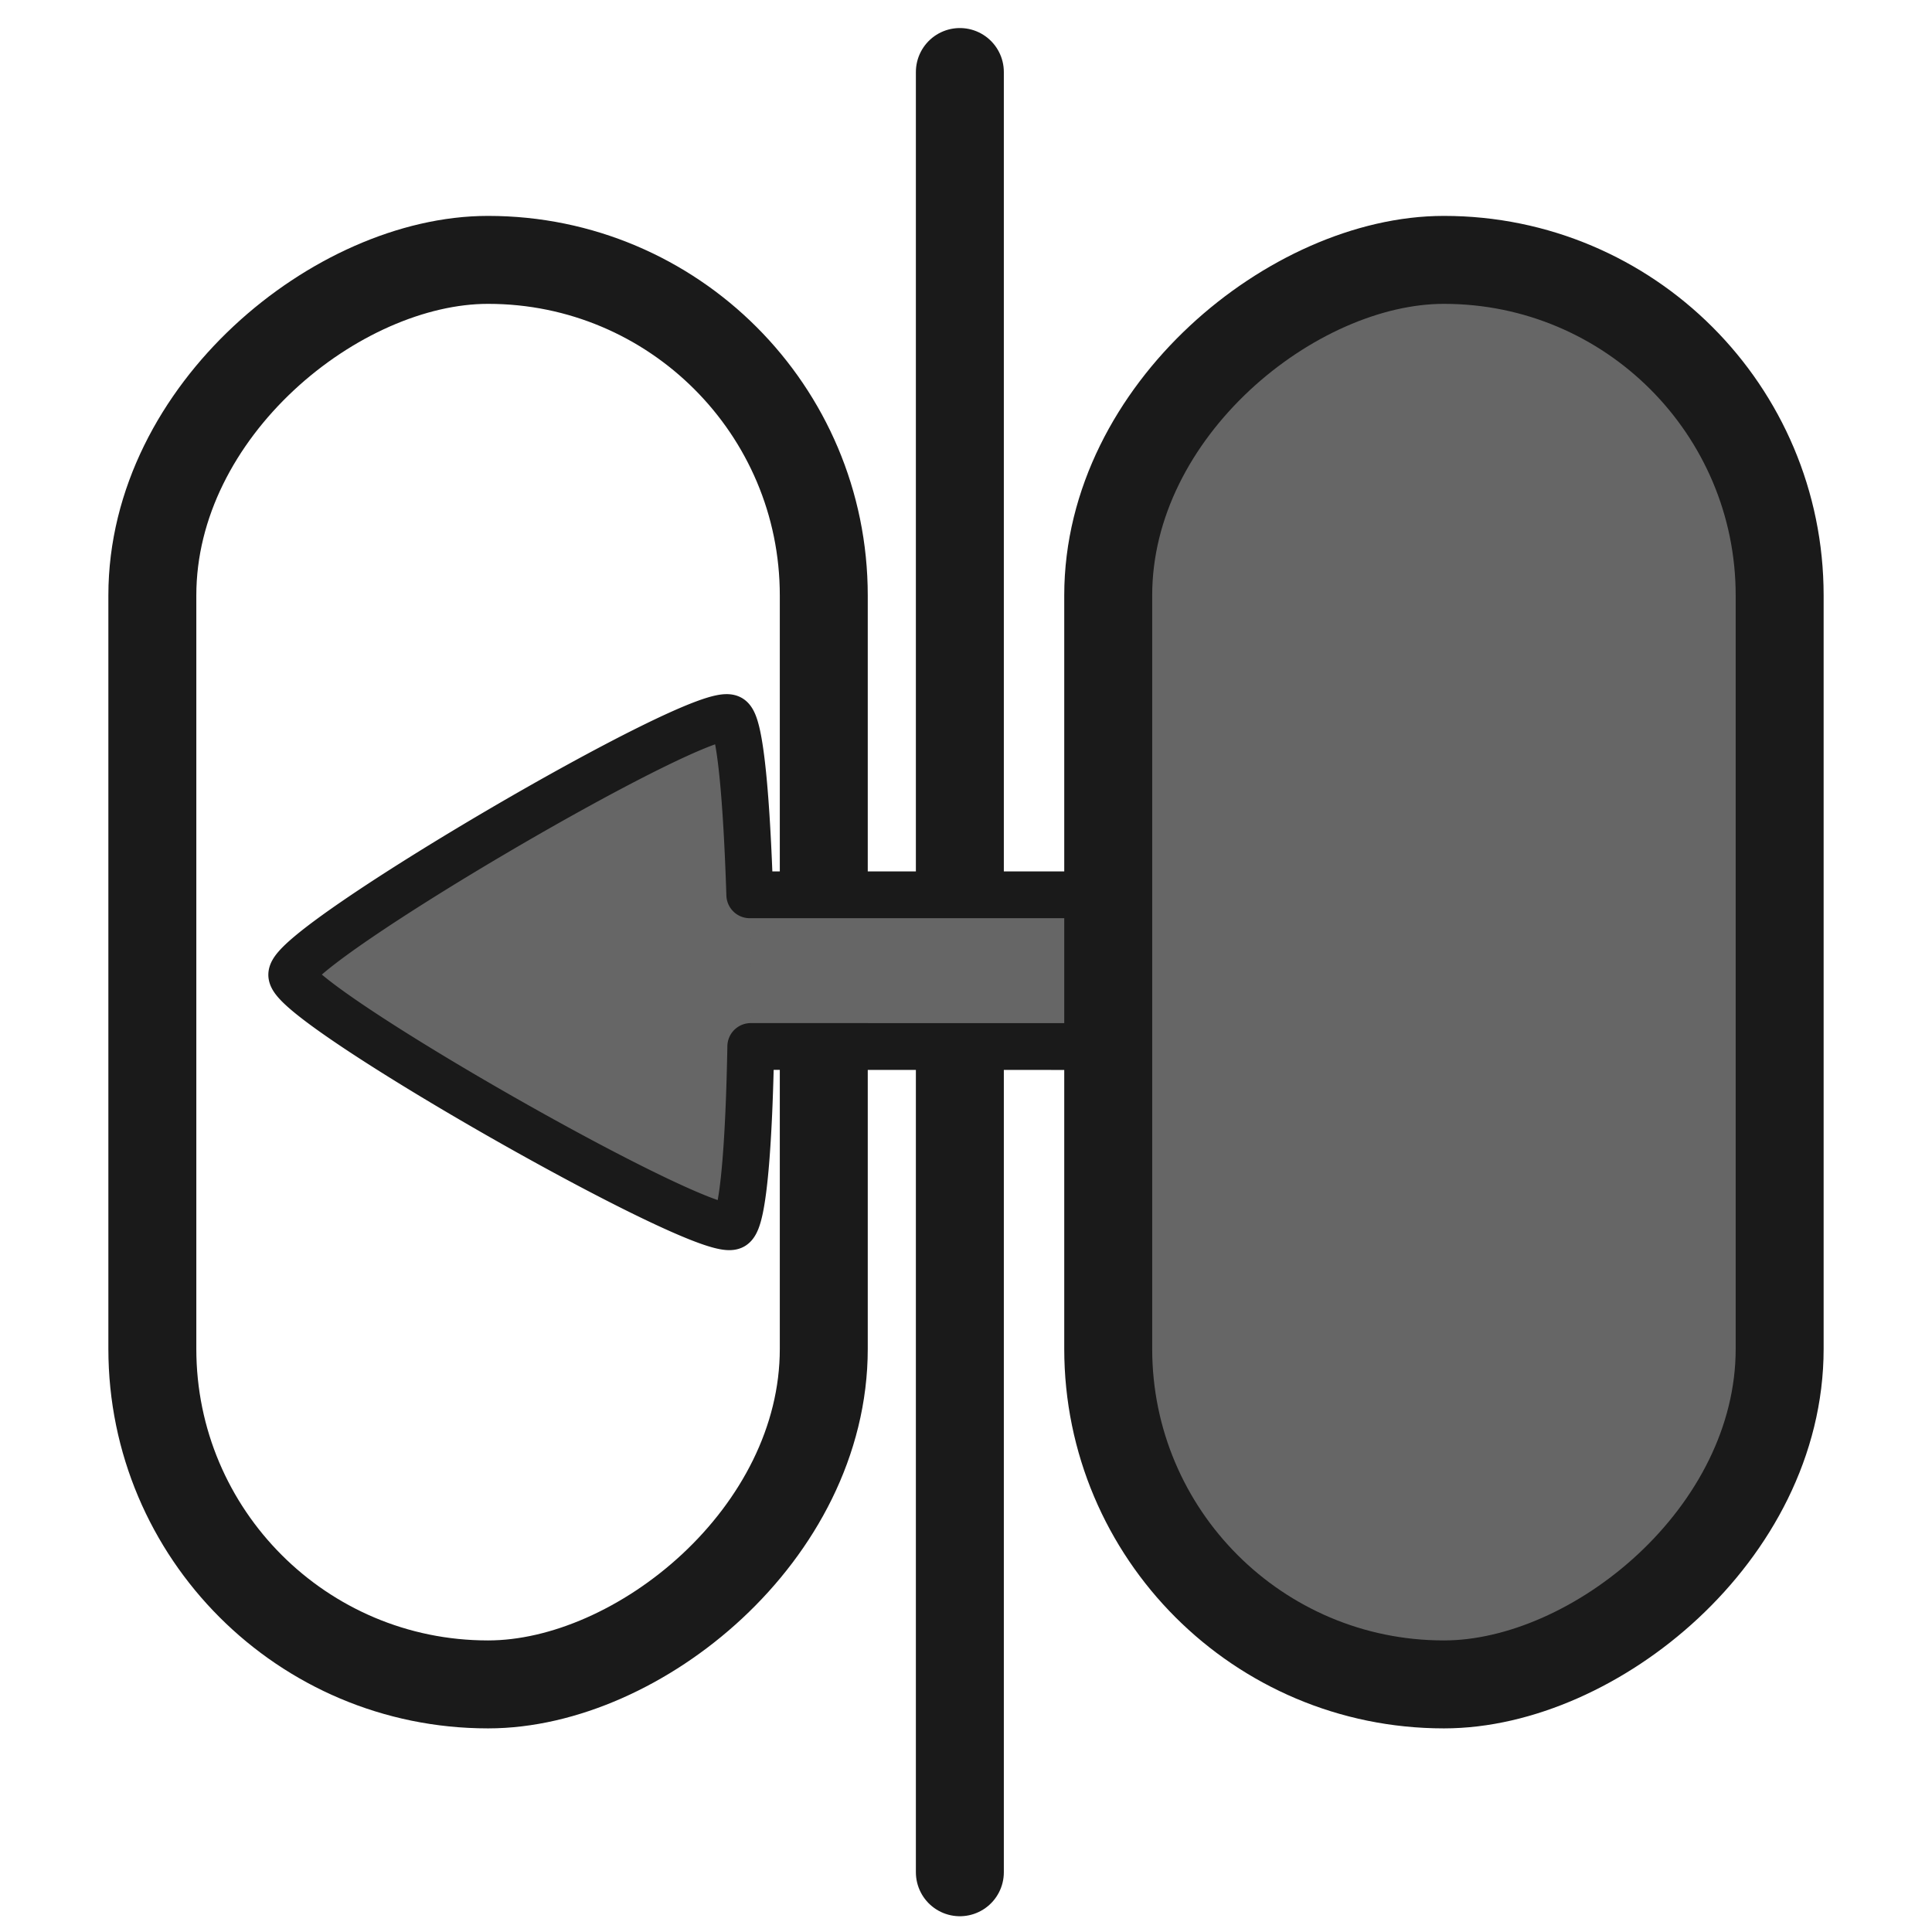 <?xml version="1.0" encoding="UTF-8" standalone="no"?>
<svg
   xmlns:dc="http://purl.org/dc/elements/1.1/"
   xmlns:cc="http://creativecommons.org/ns#"
   xmlns:rdf="http://www.w3.org/1999/02/22-rdf-syntax-ns#"
   xmlns:svg="http://www.w3.org/2000/svg"
   xmlns="http://www.w3.org/2000/svg"
   xmlns:sodipodi="http://sodipodi.sourceforge.net/DTD/sodipodi-0.dtd"
   xmlns:inkscape="http://www.inkscape.org/namespaces/inkscape"
   viewBox="0 0 5.821 5.821"
   height="22"
   width="22"
   version="1.1"
   id="svg54"
   sodipodi:docname="xopp-y-reflect.svg"
   inkscape:version="0.92.5 (2060ec1f9f, 2020-04-08)">
  <sodipodi:namedview
     pagecolor="#ffffff"
     bordercolor="#666666"
     borderopacity="1"
     objecttolerance="1"
     gridtolerance="1"
     guidetolerance="10"
     inkscape:pageopacity="0"
     inkscape:pageshadow="2"
     inkscape:window-width="1920"
     inkscape:window-height="910"
     id="namedview56"
     showgrid="true"
     inkscape:zoom="21.454546"
     inkscape:cx="9.443095"
     inkscape:cy="8.5223117"
     inkscape:window-x="12"
     inkscape:window-y="77"
     inkscape:window-maximized="0"
     inkscape:current-layer="svg54">
    <inkscape:grid
       type="xygrid"
       id="grid836" />
  </sodipodi:namedview>
  <defs
     id="defs32">
    <marker
       inkscape:stockid="Arrow2Mstart"
       orient="auto"
       refY="0.0"
       refX="0.0"
       id="Arrow2Mstart"
       style="overflow:visible"
       inkscape:isstock="true">
      <path
         id="path864"
         style="fill-rule:evenodd;stroke-width:0.625;stroke-linejoin:round;stroke:#000000;stroke-opacity:0.941;fill:#000000;fill-opacity:0.941"
         d="M 8.719,4.034 L -2.207,0.016 L 8.719,-4.002 C 6.973,-1.63 6.983,1.616 8.719,4.034 z "
         transform="scale(0.6) translate(0,0)" />
    </marker>
    <linearGradient
       id="a">
      <stop
         offset="0"
         style="stop-color:#3689e6;stop-opacity:1"
         id="stop2" />
      <stop
         offset="1"
         style="stop-color:#64baff;stop-opacity:1"
         id="stop4" />
    </linearGradient>
    <linearGradient
       id="c">
      <stop
         offset="0"
         style="stop-color:#f9f9f9;stop-opacity:1"
         id="stop7" />
      <stop
         offset="1"
         style="stop-color:#d8d8d8;stop-opacity:1"
         id="stop9" />
    </linearGradient>
    <linearGradient
       id="b">
      <stop
         offset="0"
         style="stop-color:#efdfc4;stop-opacity:1"
         id="stop12" />
      <stop
         offset="1"
         style="stop-color:#e7c591;stop-opacity:1"
         id="stop14" />
    </linearGradient>
    <linearGradient
       id="d">
      <stop
         offset="0"
         style="stop-color:#9bdb4d;stop-opacity:1"
         id="stop17" />
      <stop
         offset="1"
         style="stop-color:#68b723;stop-opacity:1"
         id="stop19" />
    </linearGradient>
    <linearGradient
       id="f">
      <stop
         offset="0"
         style="stop-color:#c6f27b;stop-opacity:1"
         id="stop22" />
      <stop
         offset="1"
         style="stop-color:#93d049;stop-opacity:1"
         id="stop24" />
    </linearGradient>
    <linearGradient
       id="e">
      <stop
         offset="0"
         style="stop-color:#c396eb;stop-opacity:1"
         id="stop27" />
      <stop
         offset="1"
         style="stop-color:#9d68d7;stop-opacity:1"
         id="stop29" />
    </linearGradient>
  </defs>
  <rect
     y="0.459"
     x="-5.075"
     height="2.023"
     width="4.292"
     id="rect979"
     style="fill:none;fill-opacity:1;stroke:#1a1a1a;stroke-width:0.265;stroke-opacity:1"
     ry="1.011"
     transform="rotate(-90)" />
  <path
     style="fill:none;stroke:#1a1a1a;stroke-width:0.265;stroke-linecap:round;stroke-linejoin:miter;stroke-miterlimit:4;stroke-dasharray:none;stroke-opacity:1"
     d="m 2.892,0.217 0,5.424"
     id="path834"
     inkscape:connector-curvature="0" />
  <path
     style="fill:#666666;fill-opacity:1;fill-rule:evenodd;stroke:none;stroke-width:0.77;stroke-linecap:round;stroke-linejoin:round;stroke-miterlimit:4;stroke-dasharray:none;stroke-dashoffset:0;stroke-opacity:1;paint-order:markers fill stroke"
     d="m 2.199,2.164 c 0.08,0.045 0.088,1.483 0.009,1.53 C 2.129,3.74 0.88,3.029 0.879,2.937 0.879,2.845 2.12,2.119 2.199,2.164 Z"
     id="path519"
     inkscape:connector-curvature="0" />
  <path
     style="fill:none;stroke:#666666;stroke-width:0.422;stroke-linecap:round;stroke-linejoin:miter;stroke-miterlimit:4;stroke-dasharray:none;stroke-opacity:1"
     d="m 4.215,2.925 -2.422,0"
     id="path521"
     inkscape:connector-curvature="0" />
  <path
     style="color:#000000;font-style:normal;font-variant:normal;font-weight:400;font-stretch:normal;font-size:medium;line-height:normal;font-family:sans-serif;font-variant-ligatures:normal;font-variant-position:normal;font-variant-caps:normal;font-variant-numeric:normal;font-variant-alternates:normal;font-feature-settings:normal;text-indent:0;text-align:start;text-decoration:none;text-decoration-line:none;text-decoration-style:solid;text-decoration-color:#000000;letter-spacing:normal;word-spacing:normal;text-transform:none;writing-mode:lr-tb;direction:ltr;text-orientation:mixed;dominant-baseline:auto;baseline-shift:baseline;text-anchor:start;white-space:normal;shape-padding:0;clip-rule:nonzero;display:inline;overflow:visible;visibility:visible;opacity:1;isolation:auto;mix-blend-mode:normal;color-interpolation:sRGB;color-interpolation-filters:linearRGB;solid-color:#000000;solid-opacity:1;vector-effect:none;fill:#666666;fill-opacity:1;fill-rule:nonzero;stroke:none;stroke-width:0.532;stroke-linecap:round;stroke-linejoin:miter;stroke-miterlimit:4;stroke-dasharray:none;stroke-dashoffset:0;stroke-opacity:1;color-rendering:auto;image-rendering:auto;shape-rendering:auto;text-rendering:auto;enable-background:accumulate"
     d="M 4.366,3.071 A 0.211,0.211 0 0 0 4.426,2.925 0.211,0.211 0 0 0 4.215,2.715 L 1.794,2.714 A 0.211,0.211 0 0 0 1.583,2.925 0.211,0.211 0 0 0 1.795,3.136 l 2.42,3.76e-4 a 0.211,0.211 0 0 0 0.152,-0.065 z"
     id="path523"
     inkscape:connector-curvature="0" />
  <path
     style="opacity:0.98;fill:#666666;fill-opacity:1;fill-rule:evenodd;stroke:none;stroke-width:0.77;stroke-linecap:round;stroke-linejoin:round;stroke-miterlimit:4;stroke-dasharray:none;stroke-dashoffset:0;stroke-opacity:1;paint-order:markers fill stroke"
     d="m 2.199,2.164 c 0.08,0.045 0.088,1.483 0.009,1.53 C 2.129,3.74 0.88,3.029 0.879,2.937 0.879,2.845 2.12,2.119 2.199,2.164 Z"
     id="path525"
     inkscape:connector-curvature="0" />
  <path
     style="fill:none;fill-opacity:1;fill-rule:evenodd;stroke:#1a1a1a;stroke-width:0.141;stroke-linecap:round;stroke-linejoin:round;stroke-miterlimit:4;stroke-dasharray:none;stroke-dashoffset:0;stroke-opacity:1;paint-order:markers fill stroke"
     d="M 4.444,2.926 A 0.229,0.229 0 0 0 4.214,2.696 l -1.955,0 C 2.25,2.417 2.231,2.182 2.2,2.164 2.119,2.118 0.879,2.845 0.879,2.937 0.88,3.028 2.129,3.74 2.208,3.694 2.24,3.675 2.257,3.436 2.262,3.153 l 1.953,3.76e-4 A 0.229,0.229 0 0 0 4.444,2.926 Z"
     id="path527"
     inkscape:connector-curvature="0" />
  <rect
     ry="1.011"
     style="fill:#666666;fill-opacity:1;stroke:#1a1a1a;stroke-width:0.265;stroke-opacity:1"
     id="rect872"
     width="4.292"
     height="2.023"
     x="-5.075"
     y="3.339"
     transform="rotate(-90)" />
</svg>

